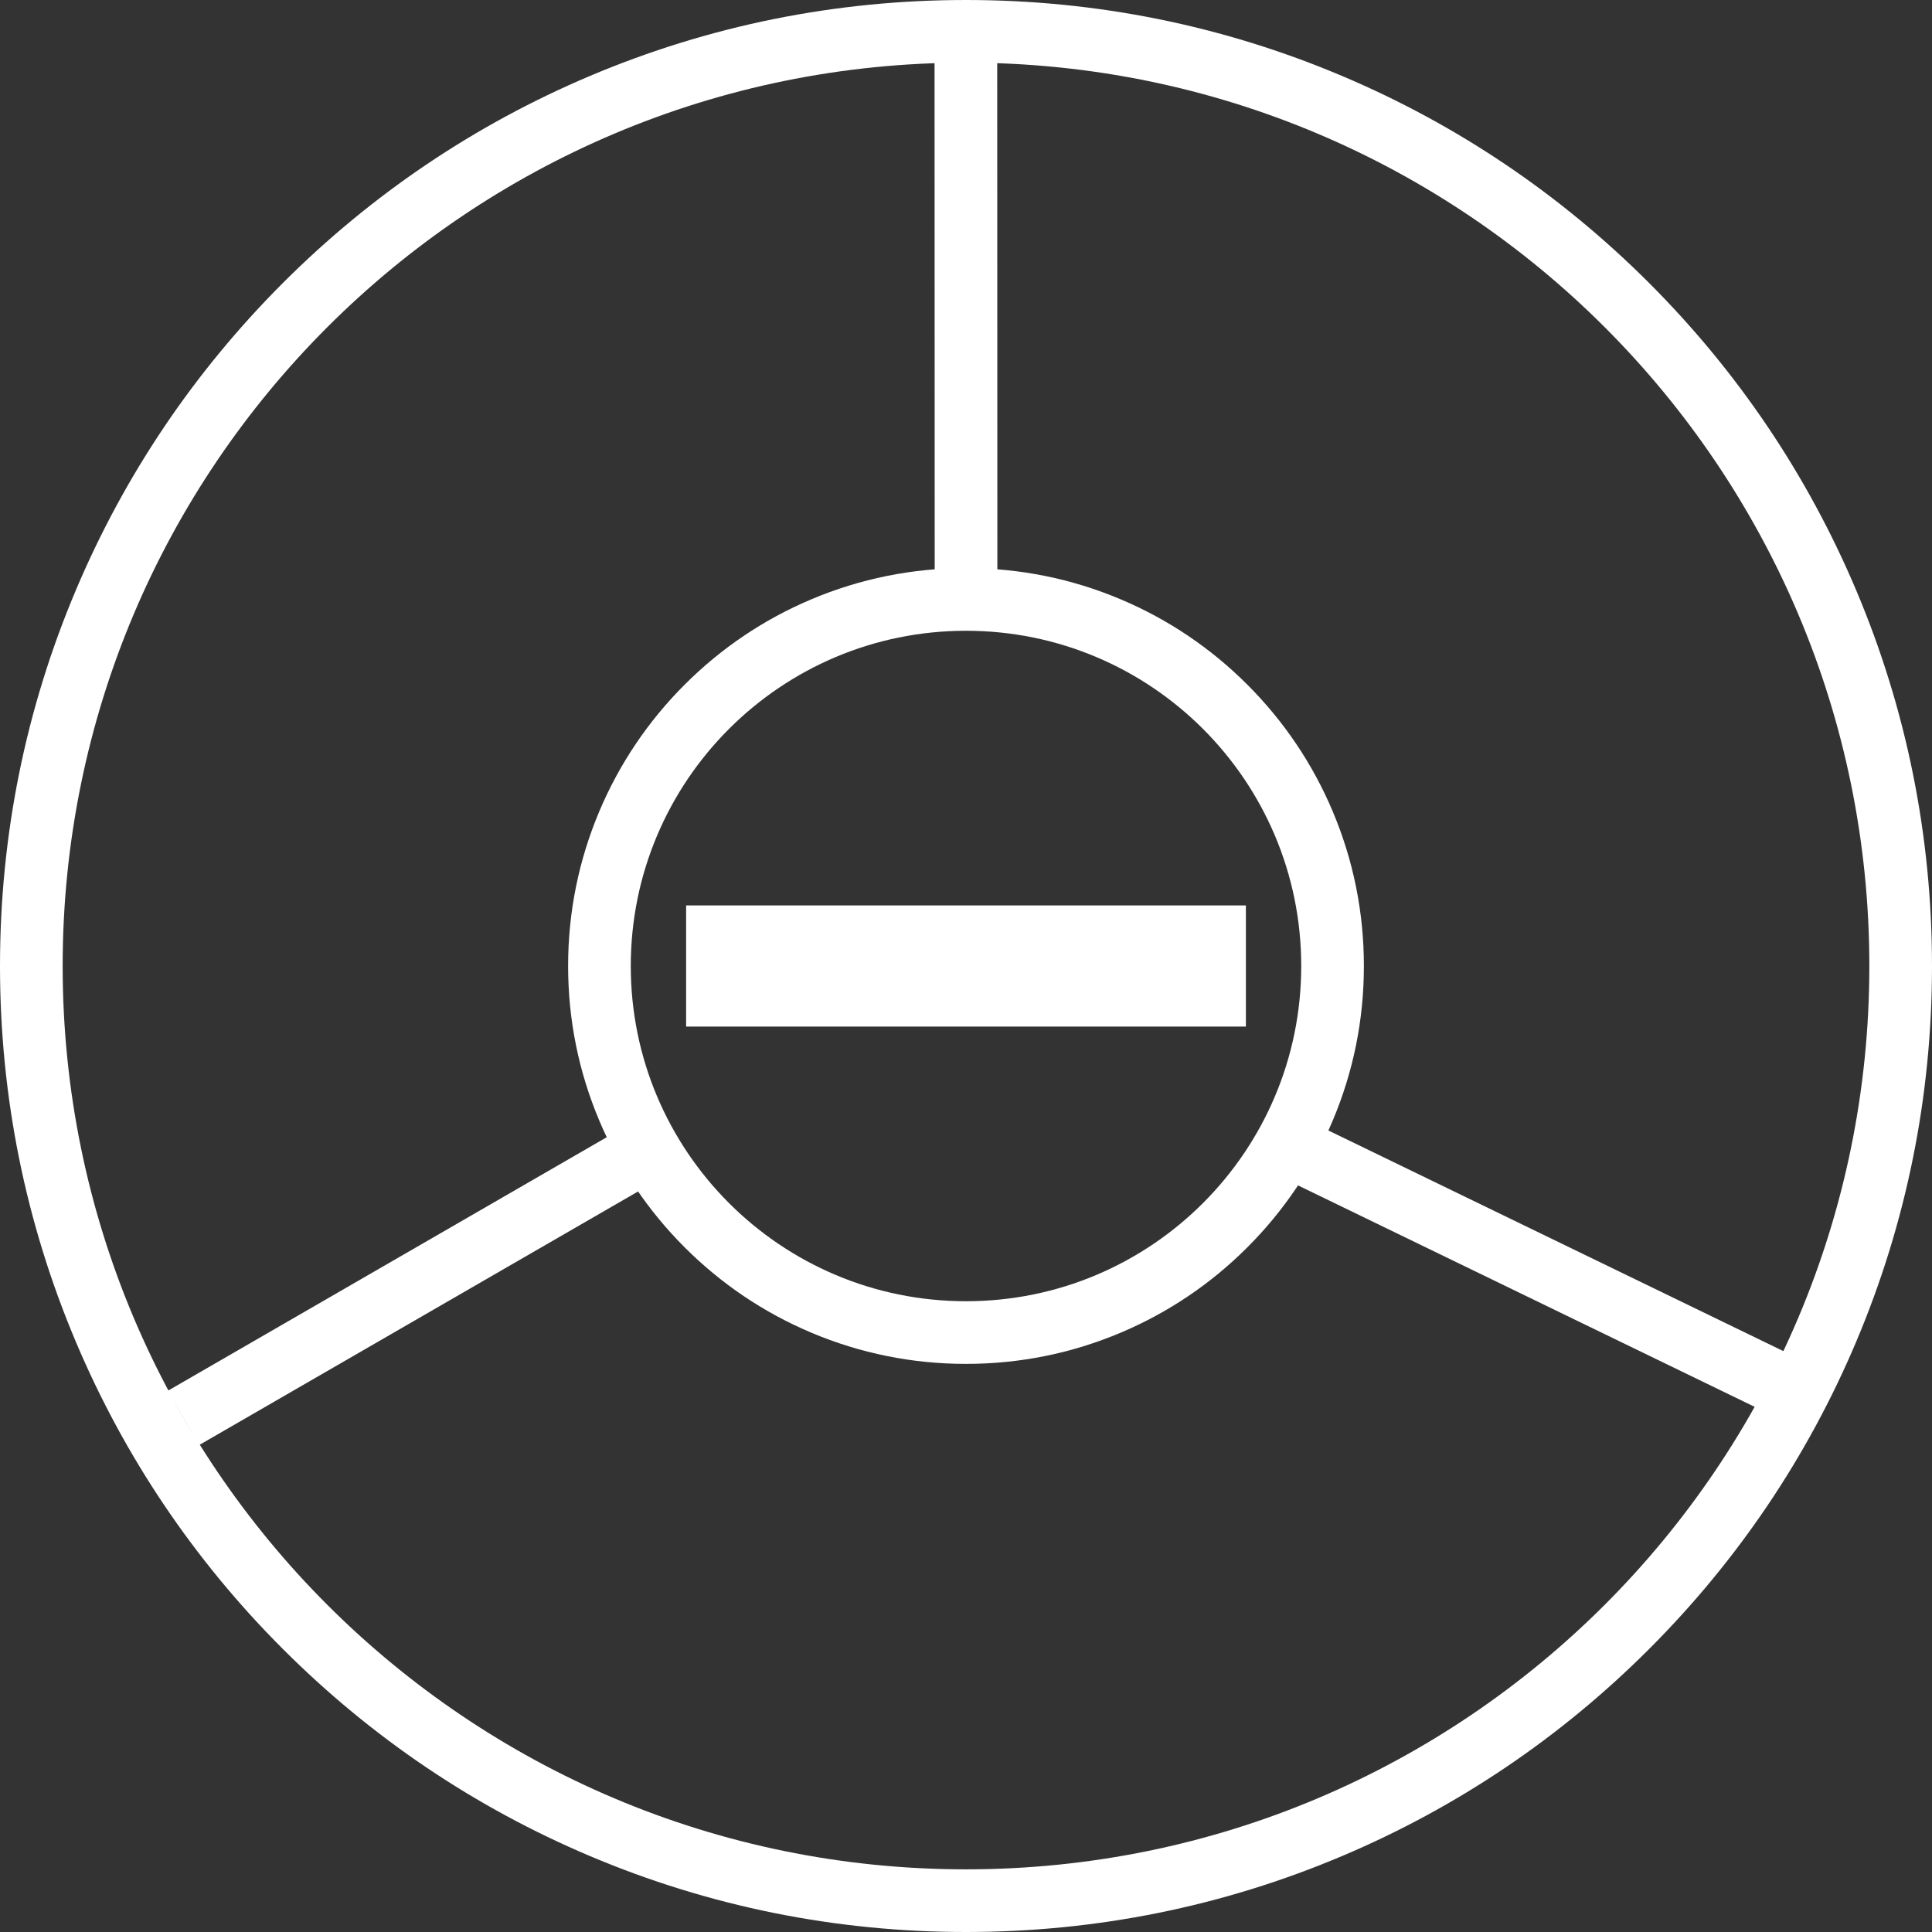 <?xml version="1.0" encoding="utf-8"?>
<!-- Generator: Adobe Illustrator 16.0.0, SVG Export Plug-In . SVG Version: 6.00 Build 0)  -->
<!DOCTYPE svg PUBLIC "-//W3C//DTD SVG 1.1//EN" "http://www.w3.org/Graphics/SVG/1.1/DTD/svg11.dtd">
<svg version="1.1" xmlns="http://www.w3.org/2000/svg" xmlns:xlink="http://www.w3.org/1999/xlink" x="0px" y="0px" width="925px"
	 height="925px" viewBox="0 0 925 925" enable-background="new 0 0 925 925" xml:space="preserve">
<rect x="0" y="0" width="925" height="925" fill="#333333" stroke="none"/>
<g id="Layer_3" display="none">
	<rect x="-17.5" y="-17.5" display="inline" width="960" height="960"/>
</g>
<g id="Layer_4">
	<rect x="328.5" y="433.5" fill="#FFFFFF" width="268" height="58"/>
	<g>
		<path fill="#FFFFFF" d="M462.5,302c88.643,0,160.5,71.859,160.5,160.5c0,88.643-71.857,160.5-160.5,160.5
			C373.859,623,302,551.143,302,462.5C302,373.859,373.859,302,462.5,302 M462.5,272c-25.704,0-50.655,5.041-74.16,14.983
			c-22.688,9.596-43.058,23.328-60.543,40.813s-31.217,37.855-40.813,60.543C277.041,411.845,272,436.796,272,462.5
			s5.041,50.655,14.983,74.161c9.596,22.688,23.328,43.058,40.813,60.543c17.486,17.485,37.855,31.217,60.543,40.813
			C411.845,647.959,436.796,653,462.5,653s50.655-5.041,74.16-14.982c22.688-9.597,43.059-23.328,60.544-40.813
			s31.217-37.855,40.813-60.544C647.959,513.155,653,488.204,653,462.5s-5.041-50.655-14.982-74.16
			c-9.597-22.688-23.328-43.058-40.813-60.543c-17.485-17.485-37.855-31.217-60.543-40.813C513.155,277.041,488.204,272,462.5,272
			L462.5,272z"/>
	</g>
	<path fill="#FFFFFF" d="M462.5,30C701.363,30,895,223.637,895,462.5S701.363,895,462.5,895S30,701.363,30,462.5
		S223.637,30,462.5,30 M462.5,0c-62.424,0-122.997,12.232-180.035,36.358c-55.078,23.296-104.536,56.64-147.002,99.105
		c-42.465,42.466-75.809,91.924-99.105,147.002C12.232,339.503,0,400.076,0,462.5s12.232,122.996,36.358,180.035
		c23.296,55.078,56.64,104.536,99.105,147.002c42.466,42.465,91.924,75.809,147.002,99.105C339.503,912.768,400.076,925,462.5,925
		s122.996-12.232,180.035-36.357c55.078-23.297,104.536-56.641,147.002-99.105c42.465-42.466,75.809-91.924,99.105-147.002
		C912.768,585.496,925,524.924,925,462.5s-12.232-122.997-36.357-180.035c-23.297-55.078-56.641-104.536-99.105-147.002
		c-42.466-42.465-91.924-75.809-147.002-99.105C585.496,12.232,524.924,0,462.5,0L462.5,0z"/>
	
		<line fill="none" stroke="#FFFFFF" stroke-width="30" stroke-miterlimit="10" x1="861.174" y1="667.117" x2="621.592" y2="550.936"/>
	
		<line fill="none" stroke="#FFFFFF" stroke-width="30" stroke-miterlimit="10" x1="462.445" y1="29.829" x2="462.521" y2="296.096"/>
	
		<line fill="none" stroke="#FFFFFF" stroke-width="30" stroke-miterlimit="10" x1="87.824" y1="678.883" x2="318.379" y2="545.684"/>
	<g>
	</g>
	<g>
	</g>
	<g>
	</g>
	<g>
	</g>
	<g>
	</g>
	<g>
	</g>
	<g>
	</g>
	<g>
	</g>
	<g>
	</g>
	<g>
	</g>
	<g>
	</g>
	<g>
	</g>
	<g>
	</g>
	<g>
	</g>
	<g>
	</g>
</g>
</svg>
